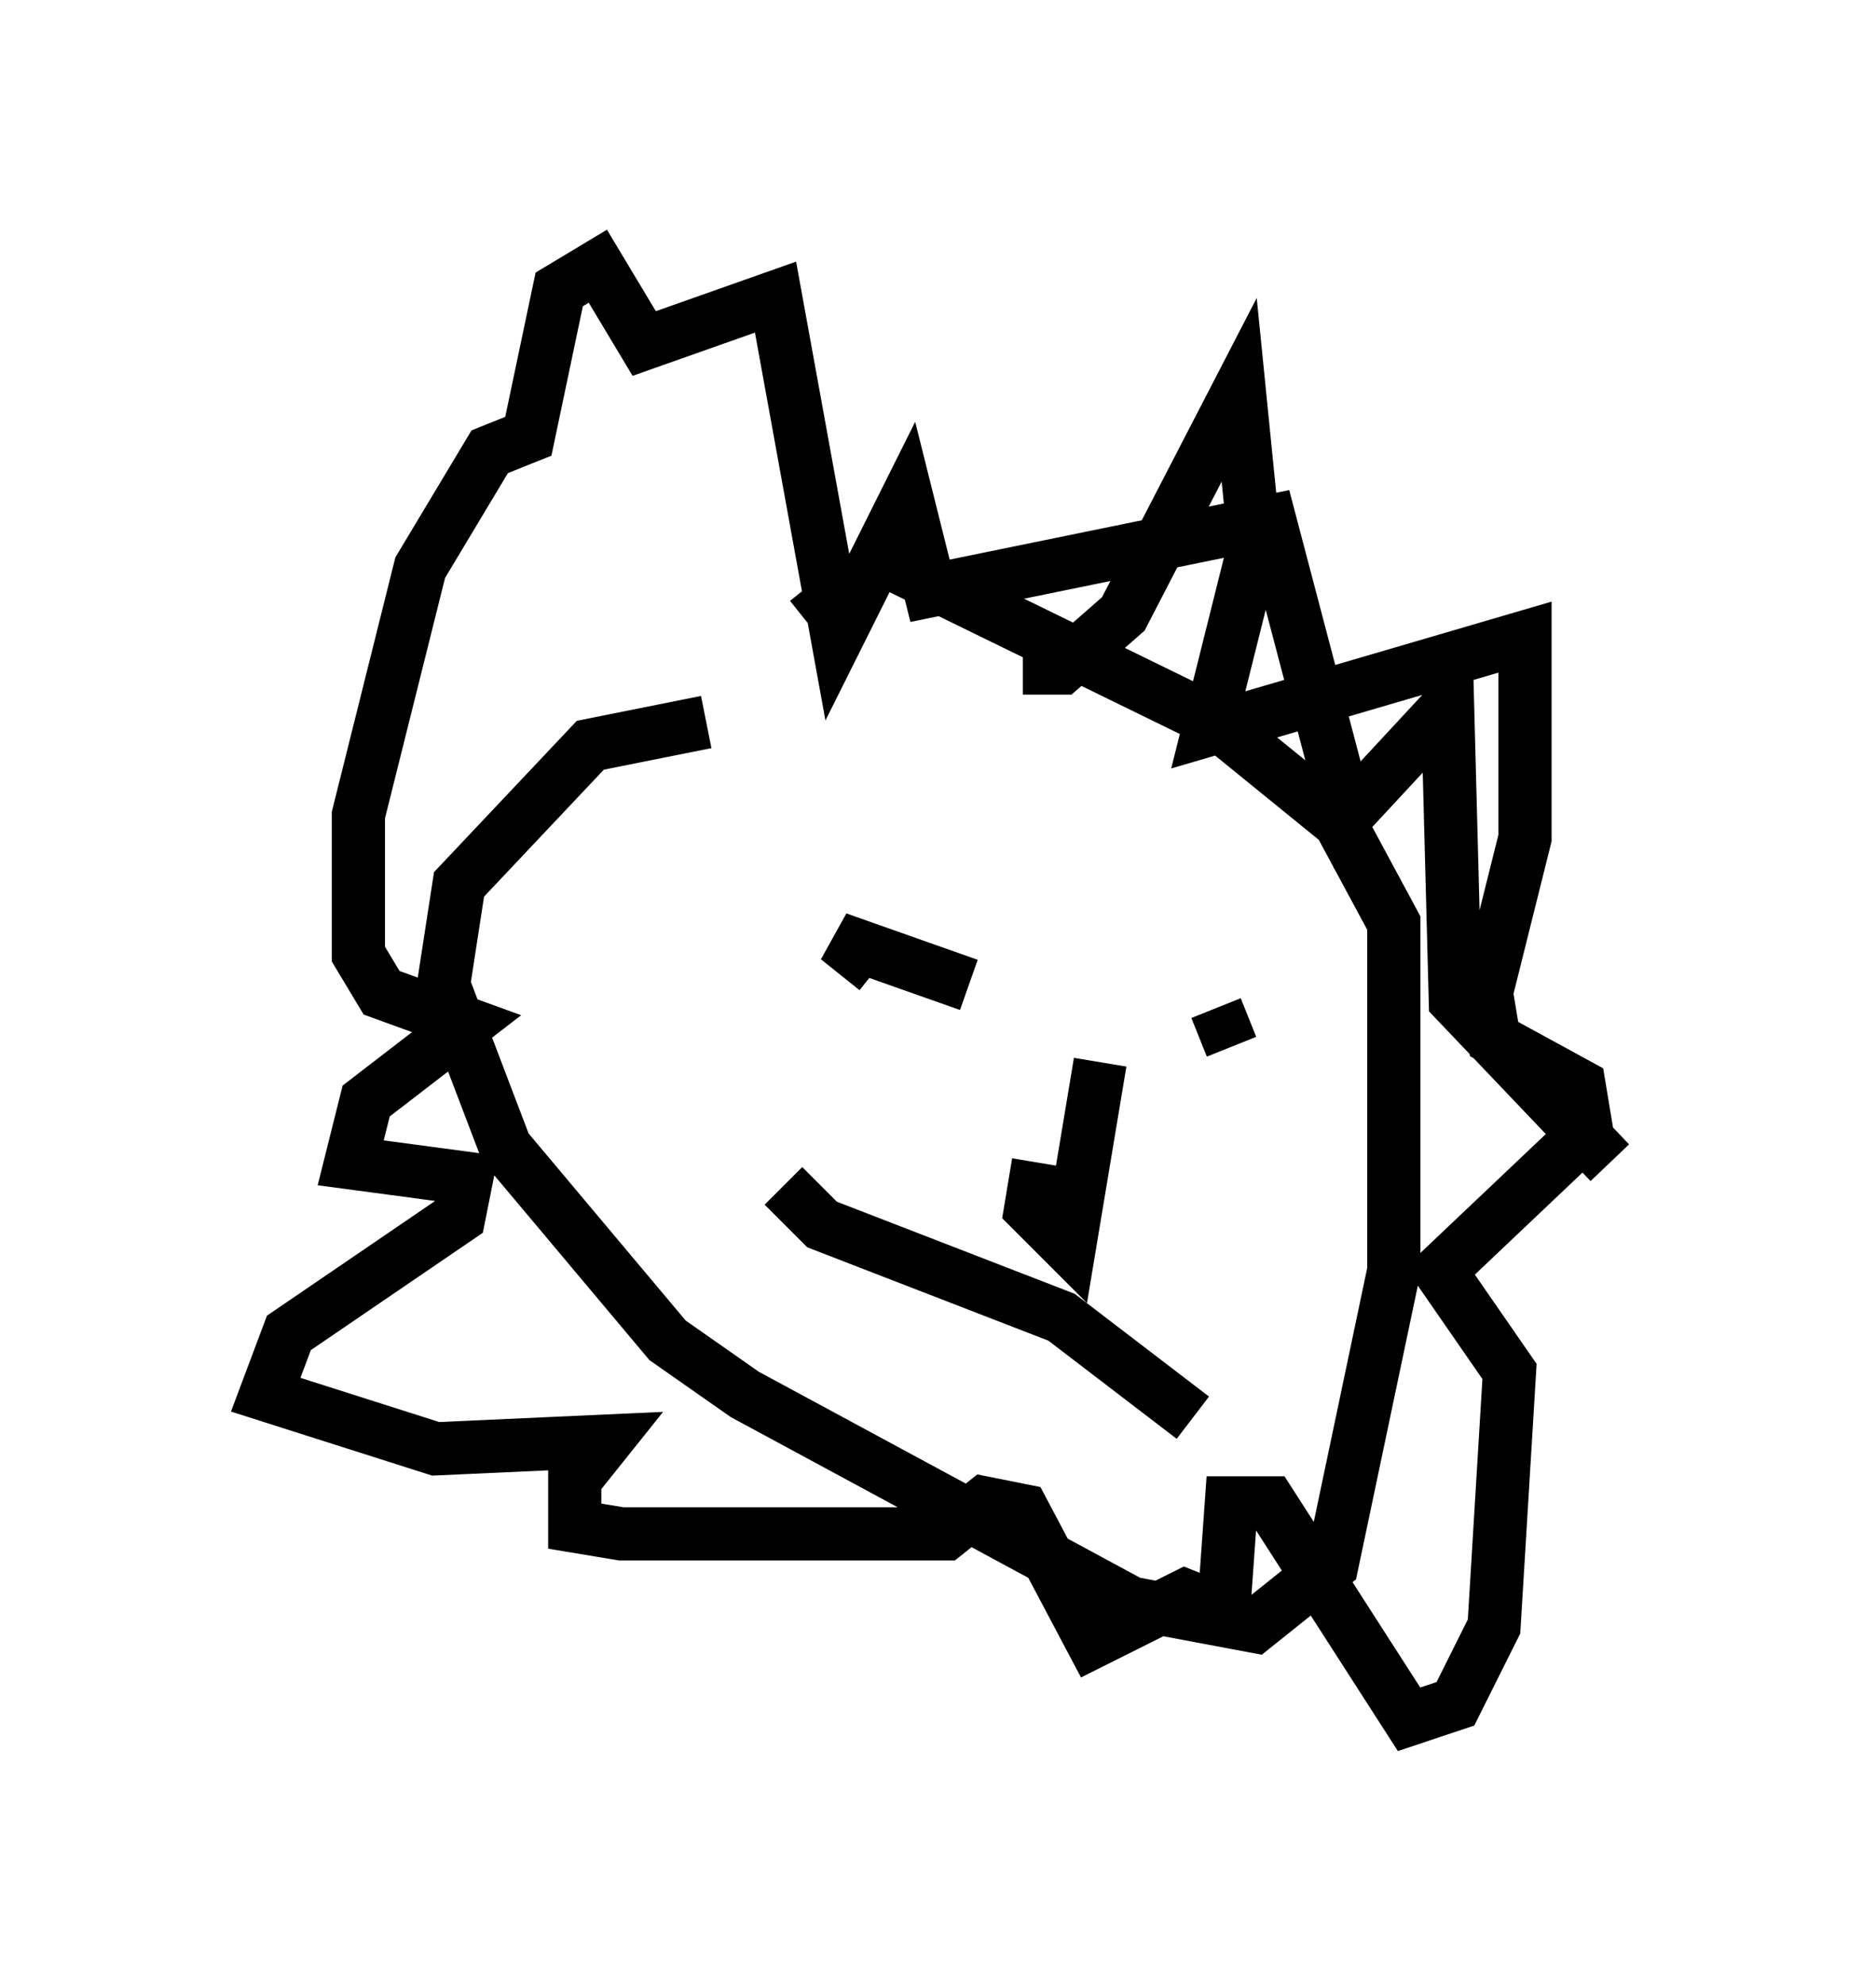 <?xml version="1.0" encoding="utf-8" ?>
<svg baseProfile="full" height="37.307" version="1.1" width="35.274" xmlns="http://www.w3.org/2000/svg" xmlns:ev="http://www.w3.org/2001/xml-events" xmlns:xlink="http://www.w3.org/1999/xlink"><defs /><rect fill="white" height="37.307" width="35.274" x="0" y="0" /><path d="M18.218, 13.57 m-4.939, 0.0 l-2.179, 0.436 -2.469, 2.615 l-0.291, 1.888 1.162, 3.05 l3.05, 3.631 1.453, 1.017 l7.263, 3.922 2.324, 0.436 l1.453, -1.162 1.162, -5.52 l0.0, -6.536 -1.017, -1.888 l-2.324, -1.888 -6.246, -3.05 l-1.453, 1.162 m1.307, 6.536 l-0.726, -0.581 2.469, 0.872 m4.939, 1.162 l-0.291, -0.726 m-3.341, 2.905 l-0.145, 0.872 0.726, 0.726 l0.581, -3.486 m-5.955, 2.324 l0.726, 0.726 4.503, 1.743 l2.469, 1.888 m-3.196, -14.089 l0.726, 0.0 1.162, -1.017 l2.179, -4.212 0.291, 2.905 l-0.872, 3.486 5.955, -1.743 l0.0, 3.777 -0.726, 2.905 l0.145, 0.872 1.598, 0.872 l0.145, 0.872 -2.76, 2.615 l1.307, 1.888 -0.291, 4.793 l-0.726, 1.453 -0.872, 0.291 l-2.615, -4.067 -0.726, 0.0 l-0.145, 2.034 -0.726, -0.291 l-1.743, 0.872 -1.307, -2.469 l-0.726, -0.145 -0.726, 0.581 l-6.101, 0.0 -0.872, -0.145 l0.0, -0.872 0.581, -0.726 l-3.196, 0.145 -3.196, -1.017 l0.436, -1.162 3.196, -2.179 l0.145, -0.726 -2.179, -0.291 l0.291, -1.162 1.888, -1.453 l-1.598, -0.581 -0.436, -0.726 l0.0, -2.615 1.162, -4.648 l1.307, -2.179 0.726, -0.291 l0.581, -2.76 0.726, -0.436 l0.872, 1.453 2.469, -0.872 l1.162, 6.391 1.307, -2.615 l0.436, 1.743 6.391, -1.307 l1.453, 5.52 1.888, -2.034 l0.145, 5.52 2.905, 3.05 " fill="none" stroke="black" stroke-width="1" /></svg>